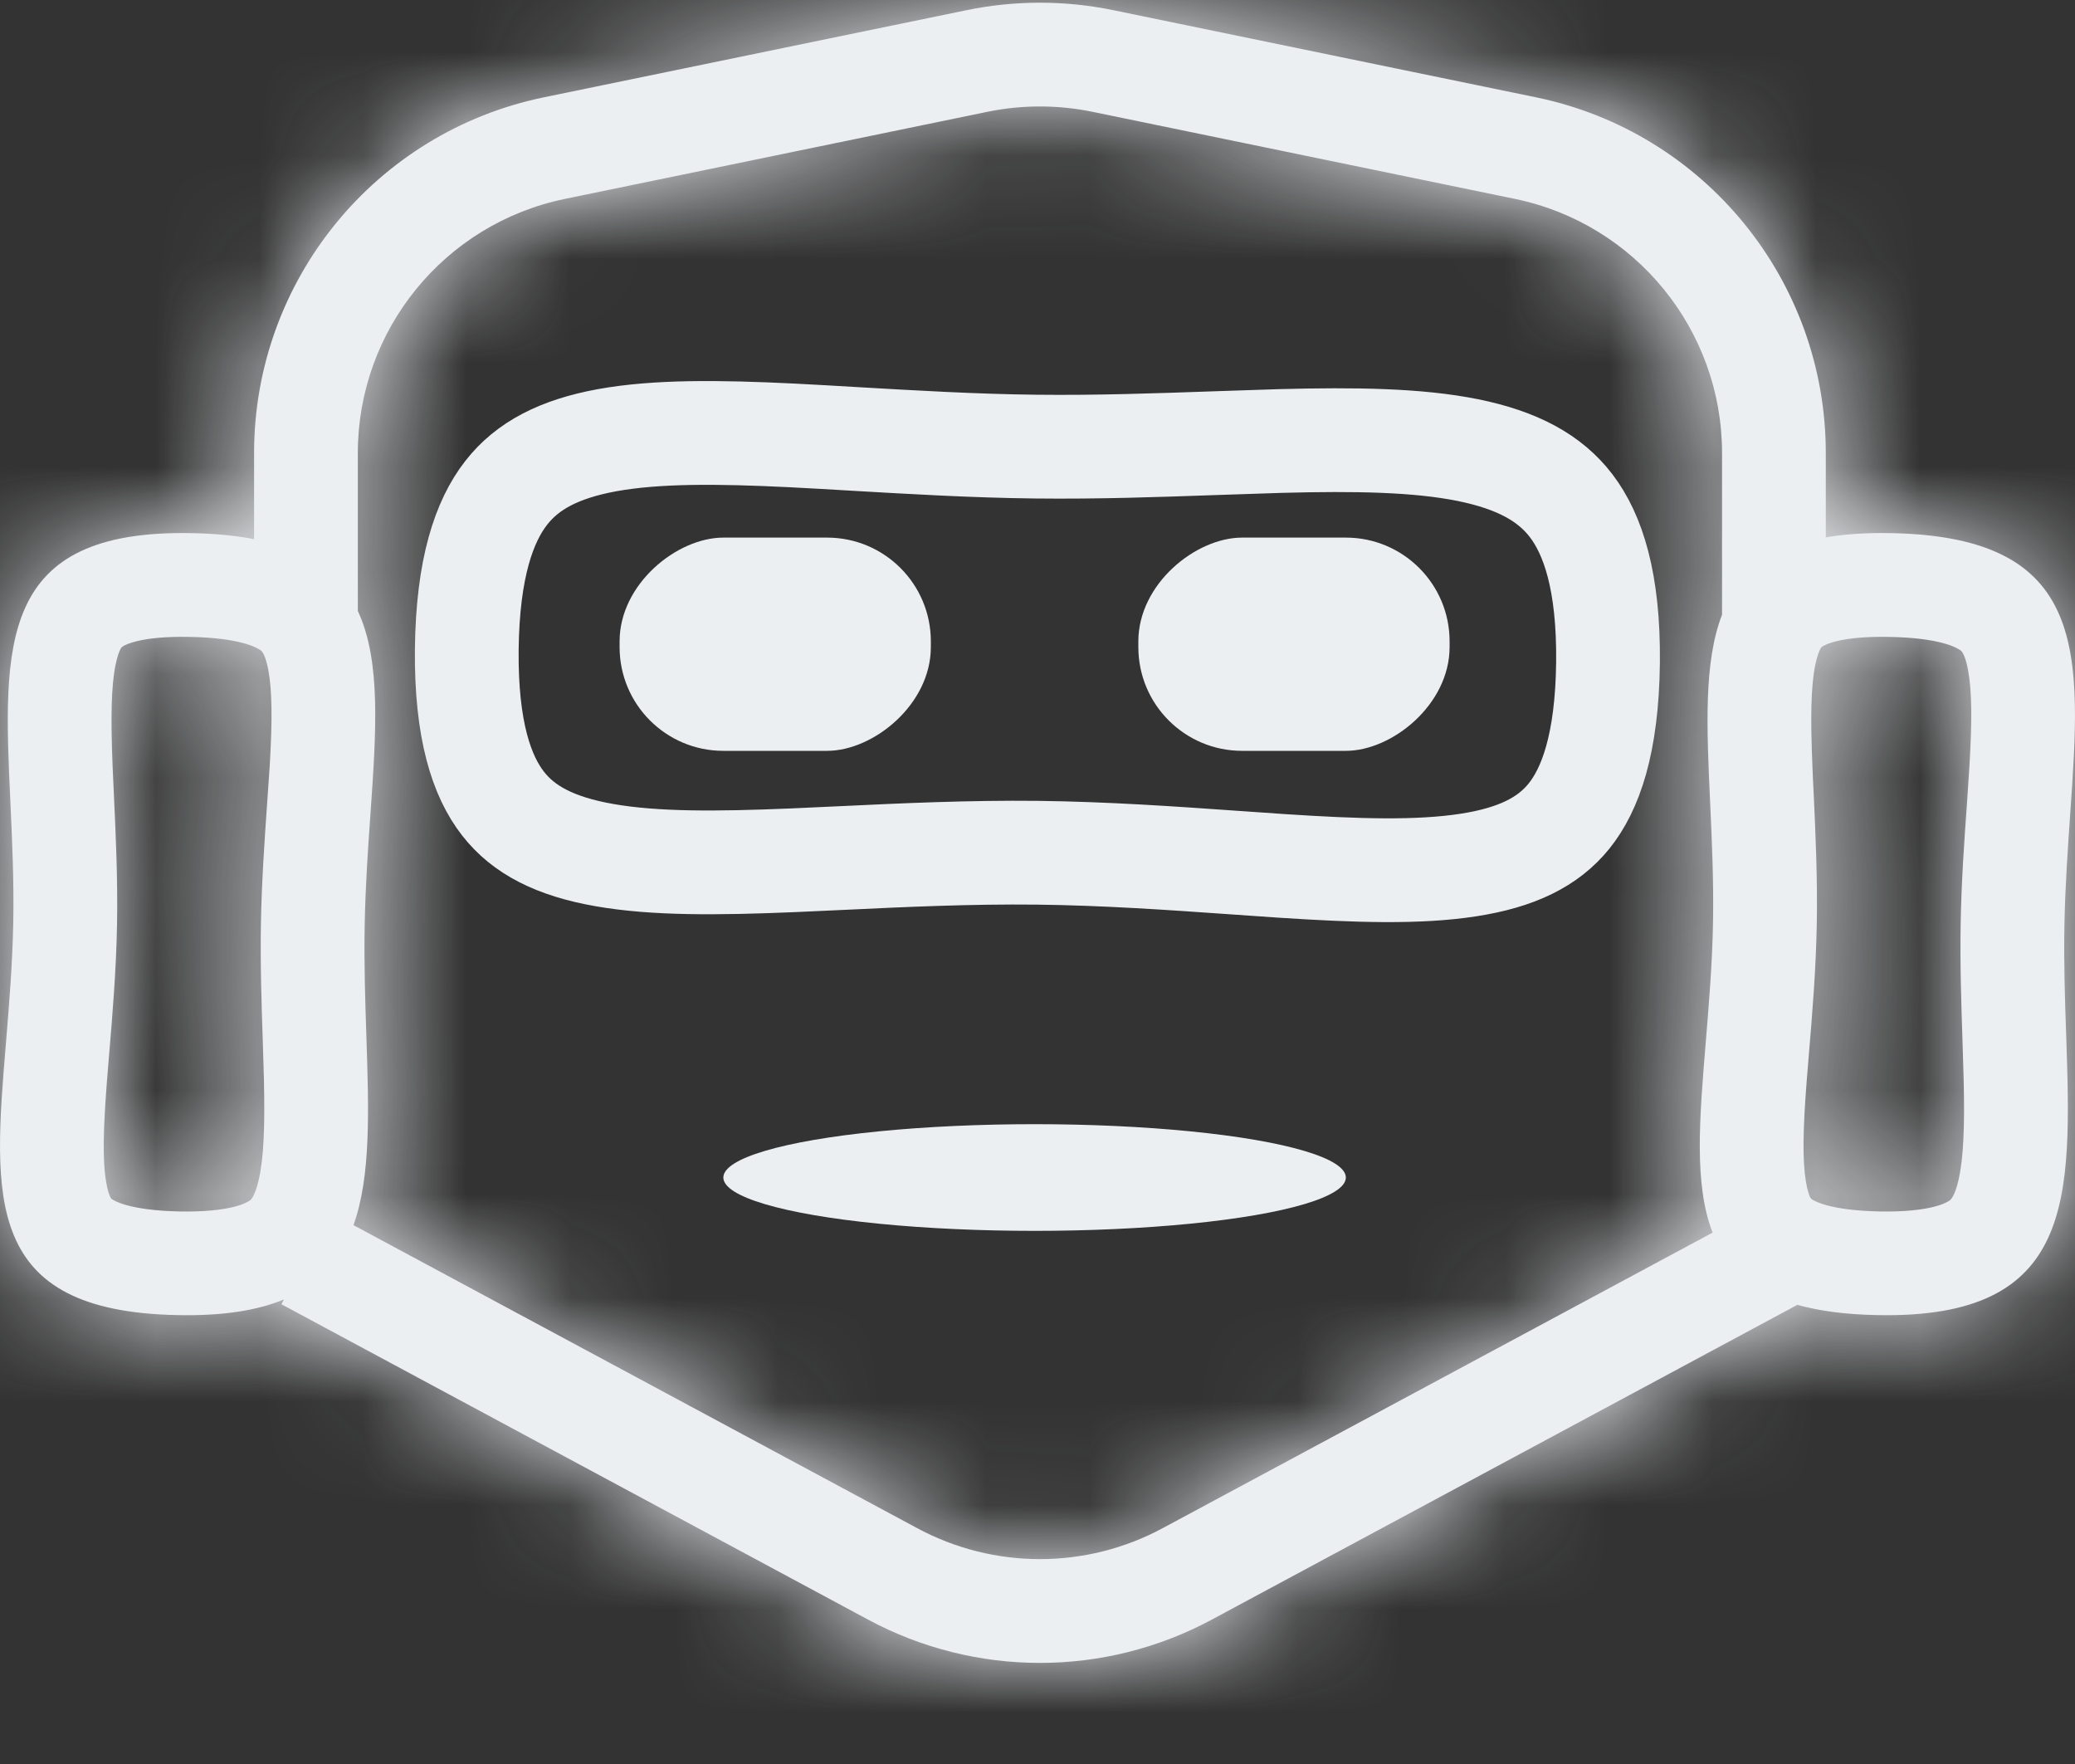 <svg width="20" height="17" viewBox="0 0 20 17" fill="none" xmlns="http://www.w3.org/2000/svg">
<rect x="0" y="0" width="20" height="17" fill="#333333" stroke="none"/>
<rect x="8.972" y="5.181" width="2.055" height="3" rx="1" transform="rotate(90 8.972 5.181)" fill="#ECEFF2"/>
<rect x="13.972" y="5.181" width="2.055" height="3" rx="1" transform="rotate(90 13.972 5.181)" fill="#ECEFF2"/>
<ellipse cx="9.972" cy="11.348" rx="3" ry="0.514" fill="#ECEFF2"/>
<path d="M9.98 4.304C9.38 4.297 8.794 4.262 8.255 4.231C8.039 4.218 7.831 4.206 7.633 4.196C6.92 4.161 6.33 4.156 5.853 4.242C5.388 4.327 5.082 4.489 4.879 4.75C4.668 5.02 4.508 5.472 4.499 6.257C4.491 7.041 4.645 7.484 4.849 7.745C5.046 7.998 5.351 8.158 5.827 8.241C6.312 8.326 6.911 8.321 7.634 8.291C7.79 8.284 7.951 8.277 8.116 8.269C8.701 8.241 9.341 8.211 10 8.218C10.661 8.226 11.3 8.271 11.882 8.312C12.045 8.324 12.204 8.335 12.358 8.345C13.076 8.392 13.669 8.411 14.149 8.337C14.62 8.265 14.922 8.113 15.122 7.866C15.329 7.609 15.49 7.17 15.499 6.384C15.507 5.602 15.353 5.148 15.143 4.873C14.939 4.606 14.626 4.435 14.15 4.338C13.664 4.24 13.063 4.231 12.342 4.25C12.139 4.256 11.927 4.263 11.708 4.271C11.166 4.29 10.579 4.311 9.98 4.304Z" stroke="#ECEFF2"/>
<mask id="path-5-inside-1_5661_2110" fill="white">
<path fill-rule="evenodd" clip-rule="evenodd" d="M11.207 14.727C10.468 15.125 9.579 15.125 8.84 14.727L3.407 11.807C3.576 11.335 3.555 10.699 3.531 9.977C3.52 9.639 3.508 9.283 3.515 8.914C3.522 8.545 3.546 8.189 3.57 7.854C3.626 7.055 3.674 6.37 3.449 5.888V4.366C3.449 3.18 4.282 2.157 5.444 1.917L9.519 1.077C9.852 1.009 10.195 1.009 10.528 1.077L14.603 1.917C15.764 2.157 16.598 3.18 16.598 4.366V5.924C16.421 6.381 16.45 7.008 16.483 7.728V7.728C16.5 8.094 16.518 8.484 16.511 8.887C16.504 9.292 16.471 9.681 16.441 10.045C16.38 10.781 16.327 11.417 16.507 11.879L11.207 14.727ZM2.449 5.196V4.366C2.449 2.705 3.616 1.273 5.242 0.938L9.317 0.098C9.783 0.002 10.264 0.002 10.73 0.098L14.805 0.938C16.431 1.273 17.598 2.705 17.598 4.366V5.179C17.78 5.147 17.99 5.133 18.232 5.138C20.141 5.175 20.062 6.298 19.953 7.854C19.93 8.189 19.905 8.545 19.898 8.914C19.891 9.283 19.903 9.639 19.915 9.977C19.967 11.55 20.006 12.712 18.095 12.674C17.788 12.668 17.534 12.634 17.324 12.575L11.681 15.608C10.646 16.165 9.401 16.165 8.366 15.608L2.712 12.569L2.737 12.523C2.481 12.629 2.147 12.683 1.712 12.674C-0.158 12.638 -0.068 11.553 0.058 10.045C0.088 9.681 0.12 9.292 0.128 8.887C0.135 8.484 0.117 8.094 0.1 7.728C0.03 6.207 -0.022 5.101 1.849 5.138C2.076 5.142 2.275 5.162 2.449 5.196ZM18.958 7.755V7.755C18.933 8.099 18.905 8.498 18.898 8.895C18.891 9.29 18.904 9.69 18.916 10.037V10.037V10.037L18.916 10.037C18.92 10.17 18.924 10.294 18.927 10.408C18.938 10.861 18.925 11.159 18.878 11.369C18.839 11.541 18.796 11.567 18.787 11.572L18.786 11.573C18.752 11.596 18.589 11.684 18.113 11.675C17.631 11.665 17.482 11.571 17.461 11.556L17.461 11.555C17.456 11.552 17.454 11.55 17.448 11.54C17.44 11.523 17.421 11.479 17.406 11.385C17.372 11.177 17.378 10.884 17.413 10.429C17.42 10.341 17.428 10.246 17.436 10.147L17.436 10.147L17.436 10.147C17.467 9.78 17.503 9.348 17.511 8.907C17.519 8.467 17.499 8.034 17.482 7.664L17.482 7.664C17.477 7.563 17.472 7.468 17.469 7.378C17.45 6.92 17.454 6.622 17.496 6.411C17.515 6.316 17.537 6.269 17.547 6.25C17.555 6.238 17.557 6.236 17.563 6.232L17.563 6.232C17.584 6.217 17.734 6.128 18.214 6.138C18.695 6.147 18.858 6.24 18.892 6.265L18.893 6.265C18.899 6.268 18.937 6.289 18.968 6.451C19.007 6.654 19.009 6.944 18.982 7.391C18.975 7.503 18.967 7.625 18.958 7.755ZM2.515 8.895C2.522 8.498 2.55 8.099 2.574 7.755C2.583 7.625 2.592 7.503 2.599 7.391C2.626 6.944 2.624 6.654 2.585 6.451C2.553 6.289 2.516 6.268 2.509 6.265L2.509 6.265C2.474 6.24 2.312 6.147 1.831 6.138C1.351 6.128 1.201 6.217 1.18 6.232L1.18 6.232C1.174 6.236 1.171 6.238 1.164 6.25C1.153 6.269 1.132 6.316 1.113 6.411C1.071 6.622 1.067 6.92 1.085 7.378C1.089 7.468 1.094 7.564 1.098 7.664L1.098 7.664L1.098 7.664C1.115 8.034 1.136 8.467 1.128 8.907C1.12 9.348 1.084 9.78 1.053 10.147L1.053 10.147C1.045 10.246 1.037 10.341 1.03 10.429C0.995 10.884 0.988 11.177 1.022 11.385C1.037 11.479 1.056 11.523 1.065 11.54C1.071 11.55 1.072 11.552 1.077 11.555L1.078 11.556C1.099 11.571 1.247 11.665 1.73 11.675C2.206 11.684 2.368 11.596 2.402 11.573L2.404 11.572C2.413 11.567 2.455 11.541 2.494 11.369C2.542 11.159 2.554 10.861 2.544 10.408C2.541 10.294 2.537 10.17 2.533 10.037C2.521 9.69 2.508 9.29 2.515 8.895Z"/>
</mask>
<path fill-rule="evenodd" clip-rule="evenodd" d="M11.207 14.727C10.468 15.125 9.579 15.125 8.84 14.727L3.407 11.807C3.576 11.335 3.555 10.699 3.531 9.977C3.52 9.639 3.508 9.283 3.515 8.914C3.522 8.545 3.546 8.189 3.57 7.854C3.626 7.055 3.674 6.37 3.449 5.888V4.366C3.449 3.18 4.282 2.157 5.444 1.917L9.519 1.077C9.852 1.009 10.195 1.009 10.528 1.077L14.603 1.917C15.764 2.157 16.598 3.18 16.598 4.366V5.924C16.421 6.381 16.45 7.008 16.483 7.728V7.728C16.5 8.094 16.518 8.484 16.511 8.887C16.504 9.292 16.471 9.681 16.441 10.045C16.38 10.781 16.327 11.417 16.507 11.879L11.207 14.727ZM2.449 5.196V4.366C2.449 2.705 3.616 1.273 5.242 0.938L9.317 0.098C9.783 0.002 10.264 0.002 10.73 0.098L14.805 0.938C16.431 1.273 17.598 2.705 17.598 4.366V5.179C17.78 5.147 17.99 5.133 18.232 5.138C20.141 5.175 20.062 6.298 19.953 7.854C19.93 8.189 19.905 8.545 19.898 8.914C19.891 9.283 19.903 9.639 19.915 9.977C19.967 11.55 20.006 12.712 18.095 12.674C17.788 12.668 17.534 12.634 17.324 12.575L11.681 15.608C10.646 16.165 9.401 16.165 8.366 15.608L2.712 12.569L2.737 12.523C2.481 12.629 2.147 12.683 1.712 12.674C-0.158 12.638 -0.068 11.553 0.058 10.045C0.088 9.681 0.12 9.292 0.128 8.887C0.135 8.484 0.117 8.094 0.1 7.728C0.03 6.207 -0.022 5.101 1.849 5.138C2.076 5.142 2.275 5.162 2.449 5.196ZM18.958 7.755V7.755C18.933 8.099 18.905 8.498 18.898 8.895C18.891 9.29 18.904 9.69 18.916 10.037V10.037V10.037L18.916 10.037C18.92 10.17 18.924 10.294 18.927 10.408C18.938 10.861 18.925 11.159 18.878 11.369C18.839 11.541 18.796 11.567 18.787 11.572L18.786 11.573C18.752 11.596 18.589 11.684 18.113 11.675C17.631 11.665 17.482 11.571 17.461 11.556L17.461 11.555C17.456 11.552 17.454 11.55 17.448 11.54C17.44 11.523 17.421 11.479 17.406 11.385C17.372 11.177 17.378 10.884 17.413 10.429C17.42 10.341 17.428 10.246 17.436 10.147L17.436 10.147L17.436 10.147C17.467 9.78 17.503 9.348 17.511 8.907C17.519 8.467 17.499 8.034 17.482 7.664L17.482 7.664C17.477 7.563 17.472 7.468 17.469 7.378C17.45 6.92 17.454 6.622 17.496 6.411C17.515 6.316 17.537 6.269 17.547 6.25C17.555 6.238 17.557 6.236 17.563 6.232L17.563 6.232C17.584 6.217 17.734 6.128 18.214 6.138C18.695 6.147 18.858 6.24 18.892 6.265L18.893 6.265C18.899 6.268 18.937 6.289 18.968 6.451C19.007 6.654 19.009 6.944 18.982 7.391C18.975 7.503 18.967 7.625 18.958 7.755ZM2.515 8.895C2.522 8.498 2.55 8.099 2.574 7.755C2.583 7.625 2.592 7.503 2.599 7.391C2.626 6.944 2.624 6.654 2.585 6.451C2.553 6.289 2.516 6.268 2.509 6.265L2.509 6.265C2.474 6.24 2.312 6.147 1.831 6.138C1.351 6.128 1.201 6.217 1.18 6.232L1.18 6.232C1.174 6.236 1.171 6.238 1.164 6.25C1.153 6.269 1.132 6.316 1.113 6.411C1.071 6.622 1.067 6.92 1.085 7.378C1.089 7.468 1.094 7.564 1.098 7.664L1.098 7.664L1.098 7.664C1.115 8.034 1.136 8.467 1.128 8.907C1.12 9.348 1.084 9.78 1.053 10.147L1.053 10.147C1.045 10.246 1.037 10.341 1.03 10.429C0.995 10.884 0.988 11.177 1.022 11.385C1.037 11.479 1.056 11.523 1.065 11.54C1.071 11.55 1.072 11.552 1.077 11.555L1.078 11.556C1.099 11.571 1.247 11.665 1.73 11.675C2.206 11.684 2.368 11.596 2.402 11.573L2.404 11.572C2.413 11.567 2.455 11.541 2.494 11.369C2.542 11.159 2.554 10.861 2.544 10.408C2.541 10.294 2.537 10.17 2.533 10.037C2.521 9.69 2.508 9.29 2.515 8.895Z" fill="#ECEFF2"/>
<path d="M8.84 14.727L9.787 12.966L9.787 12.966L8.84 14.727ZM11.207 14.727L10.26 12.966L11.207 14.727ZM3.407 11.807L1.524 11.134L0.945 12.754L2.46 13.569L3.407 11.807ZM3.531 9.977L1.532 10.044L3.531 9.977ZM3.515 8.914L5.514 8.951V8.951L3.515 8.914ZM3.57 7.854L1.575 7.714L3.57 7.854ZM3.449 5.888H1.449V6.332L1.637 6.734L3.449 5.888ZM5.444 1.917L5.848 3.876H5.848L5.444 1.917ZM9.519 1.077L9.923 3.036L9.923 3.036L9.519 1.077ZM10.528 1.077L10.932 -0.881L10.932 -0.881L10.528 1.077ZM14.603 1.917L14.199 3.876L14.199 3.876L14.603 1.917ZM16.598 5.924L18.463 6.647L18.598 6.298V5.924H16.598ZM16.483 7.728H18.483V7.681L18.481 7.635L16.483 7.728ZM16.483 7.728H14.483V7.774L14.486 7.82L16.483 7.728ZM16.511 8.887L14.511 8.851V8.851L16.511 8.887ZM16.441 10.045L18.434 10.211L18.434 10.211L16.441 10.045ZM16.507 11.879L17.454 13.64L19.012 12.803L18.37 11.153L16.507 11.879ZM2.449 5.196L2.065 7.159L4.449 7.625V5.196H2.449ZM5.242 0.938L4.839 -1.021H4.839L5.242 0.938ZM9.317 0.098L8.913 -1.861L8.913 -1.861L9.317 0.098ZM10.73 0.098L10.326 2.057L10.326 2.057L10.73 0.098ZM14.805 0.938L15.208 -1.021L15.208 -1.021L14.805 0.938ZM17.598 5.179H15.598V7.562L17.945 7.149L17.598 5.179ZM18.232 5.138L18.271 3.138L18.232 5.138ZM19.953 7.854L17.958 7.714V7.714L19.953 7.854ZM19.898 8.914L21.898 8.951V8.951L19.898 8.914ZM19.915 9.977L21.913 9.911V9.911L19.915 9.977ZM18.095 12.674L18.056 14.674L18.095 12.674ZM17.324 12.575L17.872 10.651L17.092 10.429L16.378 10.813L17.324 12.575ZM11.681 15.608L10.734 13.847L11.681 15.608ZM8.366 15.608L7.419 17.37L7.419 17.37L8.366 15.608ZM2.712 12.569L0.951 11.622L0.004 13.384L1.765 14.331L2.712 12.569ZM2.737 12.523L4.499 13.47L7.165 8.509L1.967 10.677L2.737 12.523ZM1.712 12.674L1.751 10.675H1.751L1.712 12.674ZM0.058 10.045L2.051 10.211L0.058 10.045ZM0.128 8.887L-1.872 8.851L0.128 8.887ZM0.1 7.728L2.098 7.635L0.1 7.728ZM1.849 5.138L1.888 3.138H1.888L1.849 5.138ZM18.958 7.755L20.953 7.895L20.958 7.825V7.755H18.958ZM18.958 7.755L16.962 7.615L16.958 7.685V7.755H18.958ZM18.898 8.895L20.898 8.931L20.898 8.931L18.898 8.895ZM18.916 10.037H20.916V10.004L20.915 9.97L18.916 10.037ZM18.916 10.037H16.916V10.073L16.917 10.108L18.916 10.037ZM18.916 10.037L20.915 9.971L20.915 9.966L18.916 10.037ZM18.927 10.408L16.928 10.454V10.454L18.927 10.408ZM18.878 11.369L16.927 10.925L16.927 10.925L18.878 11.369ZM18.787 11.572L17.748 9.863L17.738 9.869L17.727 9.876L18.787 11.572ZM18.786 11.573L17.726 9.877L17.691 9.898L17.658 9.921L18.786 11.573ZM18.113 11.675L18.152 9.675L18.152 9.675L18.113 11.675ZM17.461 11.556L18.659 9.954L18.656 9.952L17.461 11.556ZM17.461 11.555L16.264 13.158L16.265 13.159L17.461 11.555ZM17.448 11.54L15.679 12.472L15.679 12.472L17.448 11.54ZM17.406 11.385L15.431 11.706L15.431 11.706L17.406 11.385ZM17.413 10.429L19.407 10.583L17.413 10.429ZM17.436 10.147L19.429 10.314L19.43 10.307L17.436 10.147ZM17.436 10.147L15.463 9.818L15.449 9.903L15.443 9.988L17.436 10.147ZM17.436 10.147L19.409 10.476L19.422 10.395L19.429 10.313L17.436 10.147ZM17.511 8.907L15.511 8.871V8.871L17.511 8.907ZM17.482 7.664L19.479 7.571L19.479 7.567L17.482 7.664ZM17.482 7.664L15.484 7.757L15.484 7.761L17.482 7.664ZM17.469 7.378L15.47 7.459L15.47 7.459L17.469 7.378ZM17.496 6.411L19.458 6.8L19.458 6.8L17.496 6.411ZM17.547 6.25L15.809 5.262L15.808 5.262L17.547 6.25ZM17.563 6.232L18.709 7.871L18.72 7.863L18.73 7.856L17.563 6.232ZM17.563 6.232L16.417 4.592L16.407 4.6L16.396 4.607L17.563 6.232ZM18.214 6.138L18.253 4.138H18.253L18.214 6.138ZM18.892 6.265L17.721 7.886L17.797 7.941L17.878 7.988L18.892 6.265ZM18.893 6.265L17.879 7.989L17.899 8.001L17.92 8.013L18.893 6.265ZM18.968 6.451L20.932 6.072L20.932 6.072L18.968 6.451ZM18.982 7.391L20.978 7.511V7.511L18.982 7.391ZM2.574 7.755L0.579 7.615L2.574 7.755ZM2.515 8.895L0.515 8.858L2.515 8.895ZM2.599 7.391L4.595 7.511V7.511L2.599 7.391ZM2.585 6.451L0.621 6.831L0.621 6.831L2.585 6.451ZM2.509 6.265L1.495 7.988L1.516 8.001L1.537 8.013L2.509 6.265ZM2.509 6.265L1.337 7.886L1.413 7.941L1.494 7.988L2.509 6.265ZM1.831 6.138L1.87 4.138H1.87L1.831 6.138ZM1.18 6.232L2.321 7.874L2.326 7.871L1.18 6.232ZM1.18 6.232L0.039 4.589L0.034 4.592L1.18 6.232ZM1.164 6.25L-0.575 5.262L-0.575 5.262L1.164 6.25ZM1.113 6.411L3.075 6.8L3.075 6.8L1.113 6.411ZM1.085 7.378L3.084 7.298V7.298L1.085 7.378ZM1.098 7.664L3.096 7.574L3.096 7.571L1.098 7.664ZM1.098 7.664L3.097 7.581L3.096 7.574L1.098 7.664ZM1.098 7.664L-0.9 7.747L-0.9 7.757L1.098 7.664ZM1.128 8.907L3.127 8.943L1.128 8.907ZM1.053 10.147L-0.94 9.981L-0.94 9.984L1.053 10.147ZM1.053 10.147L3.046 10.314L3.046 10.311L1.053 10.147ZM1.03 10.429L3.024 10.583L3.024 10.583L1.03 10.429ZM1.022 11.385L-0.952 11.706L-0.952 11.706L1.022 11.385ZM1.065 11.54L-0.704 12.472L-0.704 12.472L1.065 11.54ZM1.077 11.555L2.275 9.953L2.274 9.953L1.077 11.555ZM1.078 11.556L-0.12 13.157L-0.12 13.157L1.078 11.556ZM1.73 11.675L1.769 9.675L1.769 9.675L1.73 11.675ZM2.402 11.573L1.342 9.877L1.308 9.899L1.274 9.921L2.402 11.573ZM2.404 11.572L1.365 9.863L1.354 9.87L1.343 9.877L2.404 11.572ZM2.494 11.369L0.544 10.925L0.544 10.925L2.494 11.369ZM2.544 10.408L4.543 10.362V10.362L2.544 10.408ZM2.533 10.037L0.534 10.103V10.103L2.533 10.037ZM7.893 16.489C9.223 17.204 10.824 17.204 12.154 16.489L10.26 12.966C10.112 13.045 9.935 13.045 9.787 12.966L7.893 16.489ZM2.46 13.569L7.893 16.489L9.787 12.966L4.354 10.046L2.46 13.569ZM1.532 10.044C1.545 10.424 1.553 10.684 1.543 10.903C1.534 11.124 1.511 11.172 1.524 11.134L5.291 12.481C5.617 11.568 5.549 10.486 5.53 9.911L1.532 10.044ZM1.515 8.878C1.507 9.306 1.521 9.713 1.532 10.044L5.53 9.911C5.519 9.566 5.509 9.26 5.514 8.951L1.515 8.878ZM1.575 7.714C1.552 8.043 1.523 8.449 1.515 8.878L5.514 8.951C5.52 8.641 5.541 8.336 5.565 7.994L1.575 7.714ZM1.637 6.734C1.581 6.614 1.61 6.589 1.616 6.807C1.622 7.021 1.605 7.288 1.575 7.714L5.565 7.994C5.591 7.621 5.627 7.145 5.614 6.697C5.602 6.252 5.542 5.643 5.261 5.041L1.637 6.734ZM1.449 4.366V5.888H5.449V4.366H1.449ZM5.04 -0.042C2.949 0.389 1.449 2.231 1.449 4.366H5.449C5.449 4.128 5.616 3.924 5.848 3.876L5.04 -0.042ZM9.115 -0.881L5.04 -0.042L5.848 3.876L9.923 3.036L9.115 -0.881ZM10.932 -0.881C10.333 -1.005 9.714 -1.005 9.115 -0.881L9.923 3.036C9.989 3.022 10.058 3.022 10.124 3.036L10.932 -0.881ZM15.007 -0.042L10.932 -0.881L10.124 3.036L14.199 3.876L15.007 -0.042ZM18.598 4.366C18.598 2.231 17.098 0.389 15.007 -0.042L14.199 3.876C14.431 3.924 14.598 4.128 14.598 4.366H18.598ZM18.598 5.924V4.366H14.598V5.924H18.598ZM18.481 7.635C18.464 7.254 18.453 7.004 18.461 6.798C18.468 6.588 18.491 6.573 18.463 6.647L14.733 5.201C14.527 5.732 14.477 6.259 14.463 6.657C14.449 7.058 14.47 7.482 14.486 7.82L18.481 7.635ZM18.483 7.728V7.728H14.483V7.728H18.483ZM18.511 8.924C18.52 8.446 18.498 7.993 18.481 7.635L14.486 7.82C14.503 8.194 14.518 8.522 14.511 8.851L18.511 8.924ZM18.434 10.211C18.464 9.855 18.502 9.403 18.511 8.924L14.511 8.851C14.505 9.181 14.479 9.507 14.448 9.879L18.434 10.211ZM18.37 11.153C18.41 11.254 18.384 11.261 18.384 11.055C18.382 10.851 18.402 10.602 18.434 10.211L14.448 9.879C14.419 10.224 14.381 10.661 14.383 11.075C14.386 11.486 14.424 12.042 14.643 12.604L18.37 11.153ZM12.154 16.489L17.454 13.64L15.56 10.117L10.26 12.966L12.154 16.489ZM4.449 5.196V4.366H0.449V5.196H4.449ZM4.449 4.366C4.449 3.654 4.949 3.04 5.646 2.897L4.839 -1.021C2.283 -0.494 0.449 1.756 0.449 4.366H4.449ZM5.646 2.897L9.721 2.057L8.913 -1.861L4.839 -1.021L5.646 2.897ZM9.721 2.057C9.92 2.016 10.127 2.016 10.326 2.057L11.134 -1.861C10.401 -2.012 9.646 -2.012 8.913 -1.861L9.721 2.057ZM10.326 2.057L14.401 2.897L15.208 -1.021L11.134 -1.861L10.326 2.057ZM14.401 2.897C15.098 3.04 15.598 3.654 15.598 4.366H19.598C19.598 1.756 17.764 -0.494 15.208 -1.021L14.401 2.897ZM15.598 4.366V5.179H19.598V4.366H15.598ZM17.945 7.149C17.972 7.144 18.049 7.134 18.193 7.137L18.271 3.138C17.931 3.131 17.588 3.15 17.252 3.21L17.945 7.149ZM18.193 7.137C18.499 7.143 18.513 7.193 18.399 7.134C18.333 7.099 18.248 7.04 18.167 6.952C18.087 6.864 18.038 6.777 18.011 6.713C17.986 6.654 17.983 6.626 17.987 6.648C17.991 6.671 17.997 6.724 17.999 6.822C18.002 6.919 17.999 7.039 17.991 7.193C17.984 7.349 17.972 7.515 17.958 7.714L21.948 7.994C21.974 7.629 22.008 7.169 21.998 6.735C21.989 6.303 21.937 5.721 21.688 5.14C21.413 4.496 20.934 3.943 20.244 3.585C19.612 3.256 18.92 3.151 18.271 3.138L18.193 7.137ZM17.958 7.714C17.935 8.043 17.906 8.449 17.898 8.878L21.898 8.951C21.903 8.641 21.924 8.336 21.948 7.994L17.958 7.714ZM17.898 8.878C17.891 9.306 17.905 9.713 17.916 10.044L21.913 9.911C21.902 9.566 21.892 9.26 21.898 8.951L17.898 8.878ZM17.916 10.044C17.93 10.461 17.937 10.732 17.924 10.953C17.918 11.055 17.91 11.113 17.904 11.141C17.899 11.168 17.901 11.145 17.925 11.092C17.951 11.034 18 10.952 18.081 10.867C18.163 10.782 18.25 10.725 18.32 10.691C18.442 10.632 18.434 10.681 18.134 10.675L18.056 14.674C18.712 14.687 19.416 14.605 20.066 14.289C20.773 13.946 21.265 13.4 21.557 12.768C21.821 12.196 21.893 11.616 21.918 11.182C21.943 10.744 21.926 10.28 21.913 9.911L17.916 10.044ZM18.134 10.675C18.044 10.673 17.978 10.667 17.933 10.662C17.888 10.656 17.87 10.65 17.872 10.651L16.777 14.498C17.196 14.617 17.63 14.666 18.056 14.674L18.134 10.675ZM16.378 10.813L10.734 13.847L12.628 17.37L18.271 14.336L16.378 10.813ZM10.734 13.847C10.29 14.085 9.757 14.085 9.313 13.847L7.419 17.37C9.045 18.244 11.002 18.244 12.628 17.37L10.734 13.847ZM9.313 13.847L3.659 10.807L1.765 14.331L7.419 17.37L9.313 13.847ZM4.474 13.516L4.499 13.47L0.975 11.576L0.951 11.622L4.474 13.516ZM1.967 10.677C2.015 10.657 2.029 10.659 1.993 10.664C1.956 10.67 1.879 10.677 1.751 10.675L1.673 14.674C2.274 14.686 2.909 14.618 3.507 14.368L1.967 10.677ZM1.751 10.675C1.451 10.669 1.444 10.621 1.565 10.683C1.635 10.719 1.725 10.781 1.811 10.876C1.897 10.97 1.95 11.064 1.98 11.136C2.008 11.202 2.012 11.238 2.009 11.223C2.007 11.206 2.001 11.159 2 11.067C1.999 10.976 2.003 10.862 2.012 10.713C2.022 10.564 2.035 10.403 2.051 10.211L-1.935 9.879C-1.965 10.231 -2.004 10.681 -2 11.107C-1.995 11.528 -1.951 12.107 -1.707 12.688C-1.435 13.334 -0.956 13.883 -0.271 14.237C0.354 14.56 1.038 14.662 1.673 14.674L1.751 10.675ZM2.051 10.211C2.081 9.855 2.119 9.403 2.127 8.924L-1.872 8.851C-1.878 9.181 -1.904 9.507 -1.935 9.879L2.051 10.211ZM2.127 8.924C2.136 8.446 2.115 7.993 2.098 7.635L-1.898 7.82C-1.88 8.194 -1.866 8.522 -1.872 8.851L2.127 8.924ZM2.098 7.635C2.089 7.441 2.081 7.278 2.078 7.127C2.074 6.977 2.074 6.861 2.078 6.768C2.083 6.674 2.09 6.624 2.094 6.605C2.097 6.587 2.093 6.621 2.064 6.683C2.033 6.751 1.978 6.842 1.89 6.933C1.801 7.024 1.709 7.084 1.636 7.119C1.509 7.179 1.513 7.131 1.81 7.137L1.888 3.138C1.249 3.126 0.558 3.202 -0.083 3.507C-0.784 3.841 -1.279 4.379 -1.571 5.014C-1.833 5.585 -1.898 6.162 -1.917 6.585C-1.937 7.012 -1.914 7.465 -1.898 7.82L2.098 7.635ZM1.81 7.137C1.946 7.14 2.027 7.151 2.065 7.159L2.833 3.233C2.523 3.173 2.206 3.144 1.888 3.138L1.81 7.137ZM20.958 7.755V7.755H16.958V7.755H20.958ZM20.898 8.931C20.904 8.594 20.928 8.246 20.953 7.895L16.962 7.615C16.939 7.952 16.907 8.402 16.899 8.858L20.898 8.931ZM20.915 9.97C20.903 9.617 20.892 9.267 20.898 8.931L16.899 8.858C16.89 9.313 16.906 9.764 16.917 10.103L20.915 9.97ZM20.916 10.037V10.037H16.916V10.037H20.916ZM20.916 10.037V10.037H16.916V10.037H20.916ZM20.915 9.966L20.915 9.966L16.917 10.108L16.917 10.109L20.915 9.966ZM20.927 10.362C20.924 10.236 20.919 10.101 20.915 9.971L16.917 10.104C16.922 10.239 16.925 10.353 16.928 10.454L20.927 10.362ZM20.828 11.812C20.936 11.335 20.937 10.812 20.927 10.362L16.928 10.454C16.932 10.658 16.931 10.792 16.927 10.882C16.922 10.975 16.916 10.975 16.927 10.925L20.828 11.812ZM19.825 13.281C20.509 12.866 20.738 12.208 20.828 11.812L16.927 10.925C16.934 10.896 16.972 10.734 17.093 10.526C17.157 10.415 17.251 10.282 17.384 10.149C17.451 10.082 17.523 10.02 17.597 9.965C17.634 9.938 17.667 9.915 17.697 9.895C17.711 9.886 17.724 9.878 17.733 9.872C17.742 9.867 17.749 9.862 17.748 9.863L19.825 13.281ZM19.846 13.269L19.847 13.268L17.727 9.876L17.726 9.877L19.846 13.269ZM18.074 13.674C18.761 13.688 19.399 13.576 19.914 13.224L17.658 9.921C17.888 9.764 18.084 9.706 18.172 9.686C18.261 9.666 18.268 9.677 18.152 9.675L18.074 13.674ZM16.264 13.157C16.761 13.529 17.393 13.661 18.074 13.674L18.152 9.675C18.032 9.673 18.039 9.661 18.128 9.685C18.213 9.707 18.419 9.774 18.659 9.954L16.264 13.157ZM16.265 13.159L16.266 13.159L18.656 9.952L18.656 9.952L16.265 13.159ZM15.679 12.472C15.691 12.495 15.774 12.657 15.918 12.83C16.002 12.93 16.085 13.011 16.161 13.076C16.195 13.104 16.223 13.126 16.239 13.139C16.247 13.145 16.254 13.15 16.258 13.153C16.259 13.154 16.261 13.155 16.262 13.156C16.263 13.157 16.264 13.158 16.264 13.158L18.657 9.953C18.639 9.939 18.822 10.066 18.991 10.27C19.132 10.439 19.211 10.595 19.218 10.607L15.679 12.472ZM15.431 11.706C15.472 11.953 15.545 12.217 15.679 12.472L19.218 10.608C19.335 10.829 19.37 11.004 19.38 11.065L15.431 11.706ZM15.419 10.275C15.385 10.714 15.354 11.231 15.431 11.706L19.38 11.065C19.388 11.118 19.382 11.119 19.384 11.022C19.384 10.93 19.391 10.793 19.407 10.583L15.419 10.275ZM15.443 9.981C15.435 10.079 15.427 10.179 15.419 10.275L19.407 10.583C19.414 10.502 19.421 10.414 19.429 10.314L15.443 9.981ZM15.443 9.988L15.443 9.988L19.43 10.307L19.43 10.307L15.443 9.988ZM15.463 9.818L15.463 9.818L19.409 10.476L19.409 10.476L15.463 9.818ZM15.511 8.871C15.505 9.236 15.474 9.606 15.443 9.981L19.429 10.313C19.459 9.954 19.501 9.459 19.511 8.943L15.511 8.871ZM15.484 7.757C15.501 8.134 15.518 8.505 15.511 8.871L19.511 8.943C19.52 8.429 19.496 7.933 19.479 7.571L15.484 7.757ZM15.484 7.761L15.484 7.762L19.479 7.567L19.479 7.566L15.484 7.761ZM15.47 7.459C15.474 7.556 15.479 7.658 15.484 7.757L19.479 7.571C19.475 7.469 19.471 7.38 19.467 7.298L15.47 7.459ZM15.535 6.022C15.441 6.495 15.453 7.016 15.47 7.459L19.467 7.298C19.459 7.086 19.457 6.947 19.459 6.852C19.462 6.754 19.468 6.751 19.458 6.8L15.535 6.022ZM15.808 5.262C15.666 5.513 15.583 5.775 15.535 6.022L19.458 6.8C19.447 6.856 19.408 7.025 19.286 7.239L15.808 5.262ZM16.417 4.592C16.417 4.592 16.416 4.593 16.415 4.594C16.414 4.595 16.412 4.596 16.41 4.597C16.406 4.6 16.398 4.606 16.39 4.612C16.372 4.625 16.344 4.646 16.31 4.673C16.235 4.733 16.153 4.807 16.072 4.897C15.924 5.061 15.836 5.213 15.809 5.262L19.286 7.239C19.265 7.275 19.183 7.42 19.04 7.578C18.873 7.763 18.701 7.876 18.709 7.871L16.417 4.592ZM16.396 4.607L16.396 4.608L18.73 7.856L18.73 7.856L16.396 4.607ZM18.253 4.138C17.57 4.124 16.93 4.234 16.417 4.592L18.709 7.871C18.463 8.043 18.253 8.105 18.162 8.125C18.067 8.147 18.057 8.135 18.175 8.137L18.253 4.138ZM20.064 4.644C19.564 4.283 18.935 4.151 18.253 4.138L18.175 8.137C18.296 8.139 18.295 8.151 18.214 8.13C18.136 8.11 17.946 8.049 17.721 7.886L20.064 4.644ZM19.907 4.541L19.906 4.541L17.878 7.988L17.879 7.989L19.907 4.541ZM20.932 6.072C20.869 5.748 20.67 4.965 19.866 4.518L17.92 8.013C17.921 8.013 17.91 8.007 17.898 8C17.884 7.992 17.868 7.982 17.849 7.971C17.81 7.947 17.768 7.919 17.723 7.887C17.634 7.822 17.551 7.751 17.476 7.675C17.329 7.525 17.23 7.375 17.165 7.256C17.044 7.034 17.01 6.861 17.004 6.831L20.932 6.072ZM20.978 7.511C21.005 7.067 21.024 6.549 20.932 6.072L17.004 6.831C16.993 6.772 16.999 6.767 17 6.855C17.001 6.94 16.998 7.07 16.986 7.271L20.978 7.511ZM20.953 7.895C20.962 7.767 20.971 7.634 20.978 7.511L16.986 7.271C16.98 7.371 16.972 7.483 16.962 7.615L20.953 7.895ZM0.579 7.615C0.556 7.952 0.524 8.402 0.515 8.858L4.515 8.931C4.521 8.594 4.545 8.246 4.569 7.895L0.579 7.615ZM0.602 7.271C0.596 7.371 0.589 7.483 0.579 7.615L4.569 7.895C4.578 7.767 4.588 7.634 4.595 7.511L0.602 7.271ZM0.621 6.831C0.61 6.772 0.615 6.767 0.617 6.855C0.618 6.94 0.614 7.07 0.602 7.271L4.595 7.511C4.622 7.067 4.64 6.549 4.548 6.072L0.621 6.831ZM1.537 8.013C1.537 8.013 1.527 8.007 1.514 8C1.501 7.992 1.484 7.982 1.465 7.971C1.427 7.947 1.384 7.919 1.34 7.887C1.25 7.822 1.168 7.751 1.093 7.675C0.945 7.525 0.846 7.375 0.782 7.256C0.661 7.034 0.627 6.861 0.621 6.831L4.548 6.072C4.486 5.748 4.287 4.965 3.482 4.518L1.537 8.013ZM1.494 7.988L1.495 7.988L3.524 4.542L3.524 4.541L1.494 7.988ZM1.791 8.137C1.913 8.139 1.912 8.151 1.831 8.13C1.753 8.11 1.563 8.049 1.337 7.886L3.68 4.644C3.181 4.283 2.552 4.151 1.87 4.138L1.791 8.137ZM2.326 7.871C2.08 8.043 1.869 8.105 1.778 8.125C1.684 8.147 1.674 8.135 1.791 8.137L1.87 4.138C1.187 4.124 0.547 4.234 0.034 4.592L2.326 7.871ZM2.321 7.874L2.321 7.874L0.039 4.589L0.039 4.589L2.321 7.874ZM2.903 7.239C2.882 7.275 2.8 7.42 2.657 7.578C2.49 7.763 2.318 7.876 2.326 7.871L0.034 4.592C0.034 4.592 0.033 4.593 0.032 4.594C0.031 4.595 0.029 4.596 0.027 4.597C0.022 4.6 0.015 4.606 0.006 4.612C-0.011 4.625 -0.04 4.646 -0.074 4.673C-0.149 4.733 -0.23 4.807 -0.312 4.897C-0.46 5.061 -0.547 5.213 -0.575 5.262L2.903 7.239ZM3.075 6.8C3.064 6.856 3.024 7.025 2.903 7.239L-0.575 5.262C-0.718 5.513 -0.8 5.775 -0.849 6.022L3.075 6.8ZM3.084 7.298C3.075 7.086 3.074 6.947 3.076 6.852C3.079 6.754 3.085 6.751 3.075 6.8L-0.849 6.022C-0.943 6.495 -0.931 7.016 -0.913 7.459L3.084 7.298ZM3.096 7.571C3.091 7.469 3.087 7.38 3.084 7.298L-0.913 7.459C-0.909 7.556 -0.904 7.658 -0.9 7.757L3.096 7.571ZM3.096 7.574L3.096 7.574L-0.9 7.754L-0.9 7.754L3.096 7.574ZM3.096 7.581L3.096 7.581L-0.9 7.747L-0.9 7.747L3.096 7.581ZM3.127 8.943C3.137 8.429 3.113 7.933 3.096 7.571L-0.9 7.757C-0.882 8.134 -0.865 8.505 -0.872 8.871L3.127 8.943ZM3.046 10.314C3.076 9.954 3.118 9.459 3.127 8.943L-0.872 8.871C-0.879 9.237 -0.909 9.606 -0.94 9.981L3.046 10.314ZM3.046 10.311L3.046 10.311L-0.94 9.984L-0.94 9.984L3.046 10.311ZM3.024 10.583C3.03 10.502 3.038 10.414 3.046 10.314L-0.94 9.981C-0.948 10.079 -0.957 10.18 -0.964 10.275L3.024 10.583ZM2.996 11.065C3.005 11.118 2.999 11.119 3 11.022C3.001 10.93 3.008 10.793 3.024 10.583L-0.964 10.275C-0.998 10.714 -1.029 11.231 -0.952 11.706L2.996 11.065ZM2.835 10.608C2.952 10.829 2.987 11.004 2.996 11.065L-0.952 11.706C-0.912 11.953 -0.839 12.217 -0.704 12.472L2.835 10.608ZM2.274 9.953C2.256 9.939 2.438 10.066 2.608 10.27C2.749 10.439 2.828 10.595 2.835 10.608L-0.704 12.472C-0.692 12.495 -0.61 12.657 -0.465 12.83C-0.382 12.93 -0.298 13.011 -0.222 13.076C-0.189 13.104 -0.161 13.126 -0.144 13.139C-0.136 13.145 -0.13 13.15 -0.126 13.153C-0.124 13.154 -0.122 13.156 -0.121 13.156C-0.12 13.157 -0.119 13.158 -0.119 13.158L2.274 9.953ZM2.275 9.954L2.275 9.953L-0.12 13.157L-0.12 13.157L2.275 9.954ZM1.769 9.675C1.648 9.673 1.656 9.661 1.745 9.685C1.829 9.707 2.035 9.774 2.275 9.954L-0.12 13.157C0.378 13.529 1.01 13.661 1.691 13.674L1.769 9.675ZM1.274 9.921C1.505 9.764 1.7 9.706 1.789 9.686C1.877 9.666 1.885 9.677 1.769 9.675L1.691 13.674C2.377 13.688 3.015 13.576 3.531 13.224L1.274 9.921ZM1.343 9.877L1.342 9.877L3.463 13.268L3.465 13.268L1.343 9.877ZM0.544 10.925C0.551 10.896 0.589 10.734 0.709 10.526C0.774 10.415 0.868 10.282 1.001 10.149C1.068 10.082 1.139 10.02 1.214 9.965C1.25 9.938 1.284 9.915 1.314 9.895C1.328 9.886 1.34 9.878 1.35 9.872C1.359 9.867 1.366 9.862 1.365 9.863L3.442 13.281C4.126 12.866 4.355 12.208 4.445 11.812L0.544 10.925ZM0.544 10.454C0.549 10.658 0.548 10.792 0.543 10.882C0.539 10.975 0.533 10.975 0.544 10.925L4.445 11.812C4.553 11.335 4.554 10.812 4.543 10.362L0.544 10.454ZM0.534 10.103C0.538 10.239 0.542 10.353 0.544 10.454L4.543 10.362C4.54 10.236 4.536 10.101 4.532 9.971L0.534 10.103ZM0.515 8.858C0.507 9.313 0.522 9.764 0.534 10.103L4.532 9.971C4.52 9.617 4.509 9.267 4.515 8.931L0.515 8.858Z" fill="#ECEFF2" mask="url(#path-5-inside-1_5661_2110)"/>
</svg>
